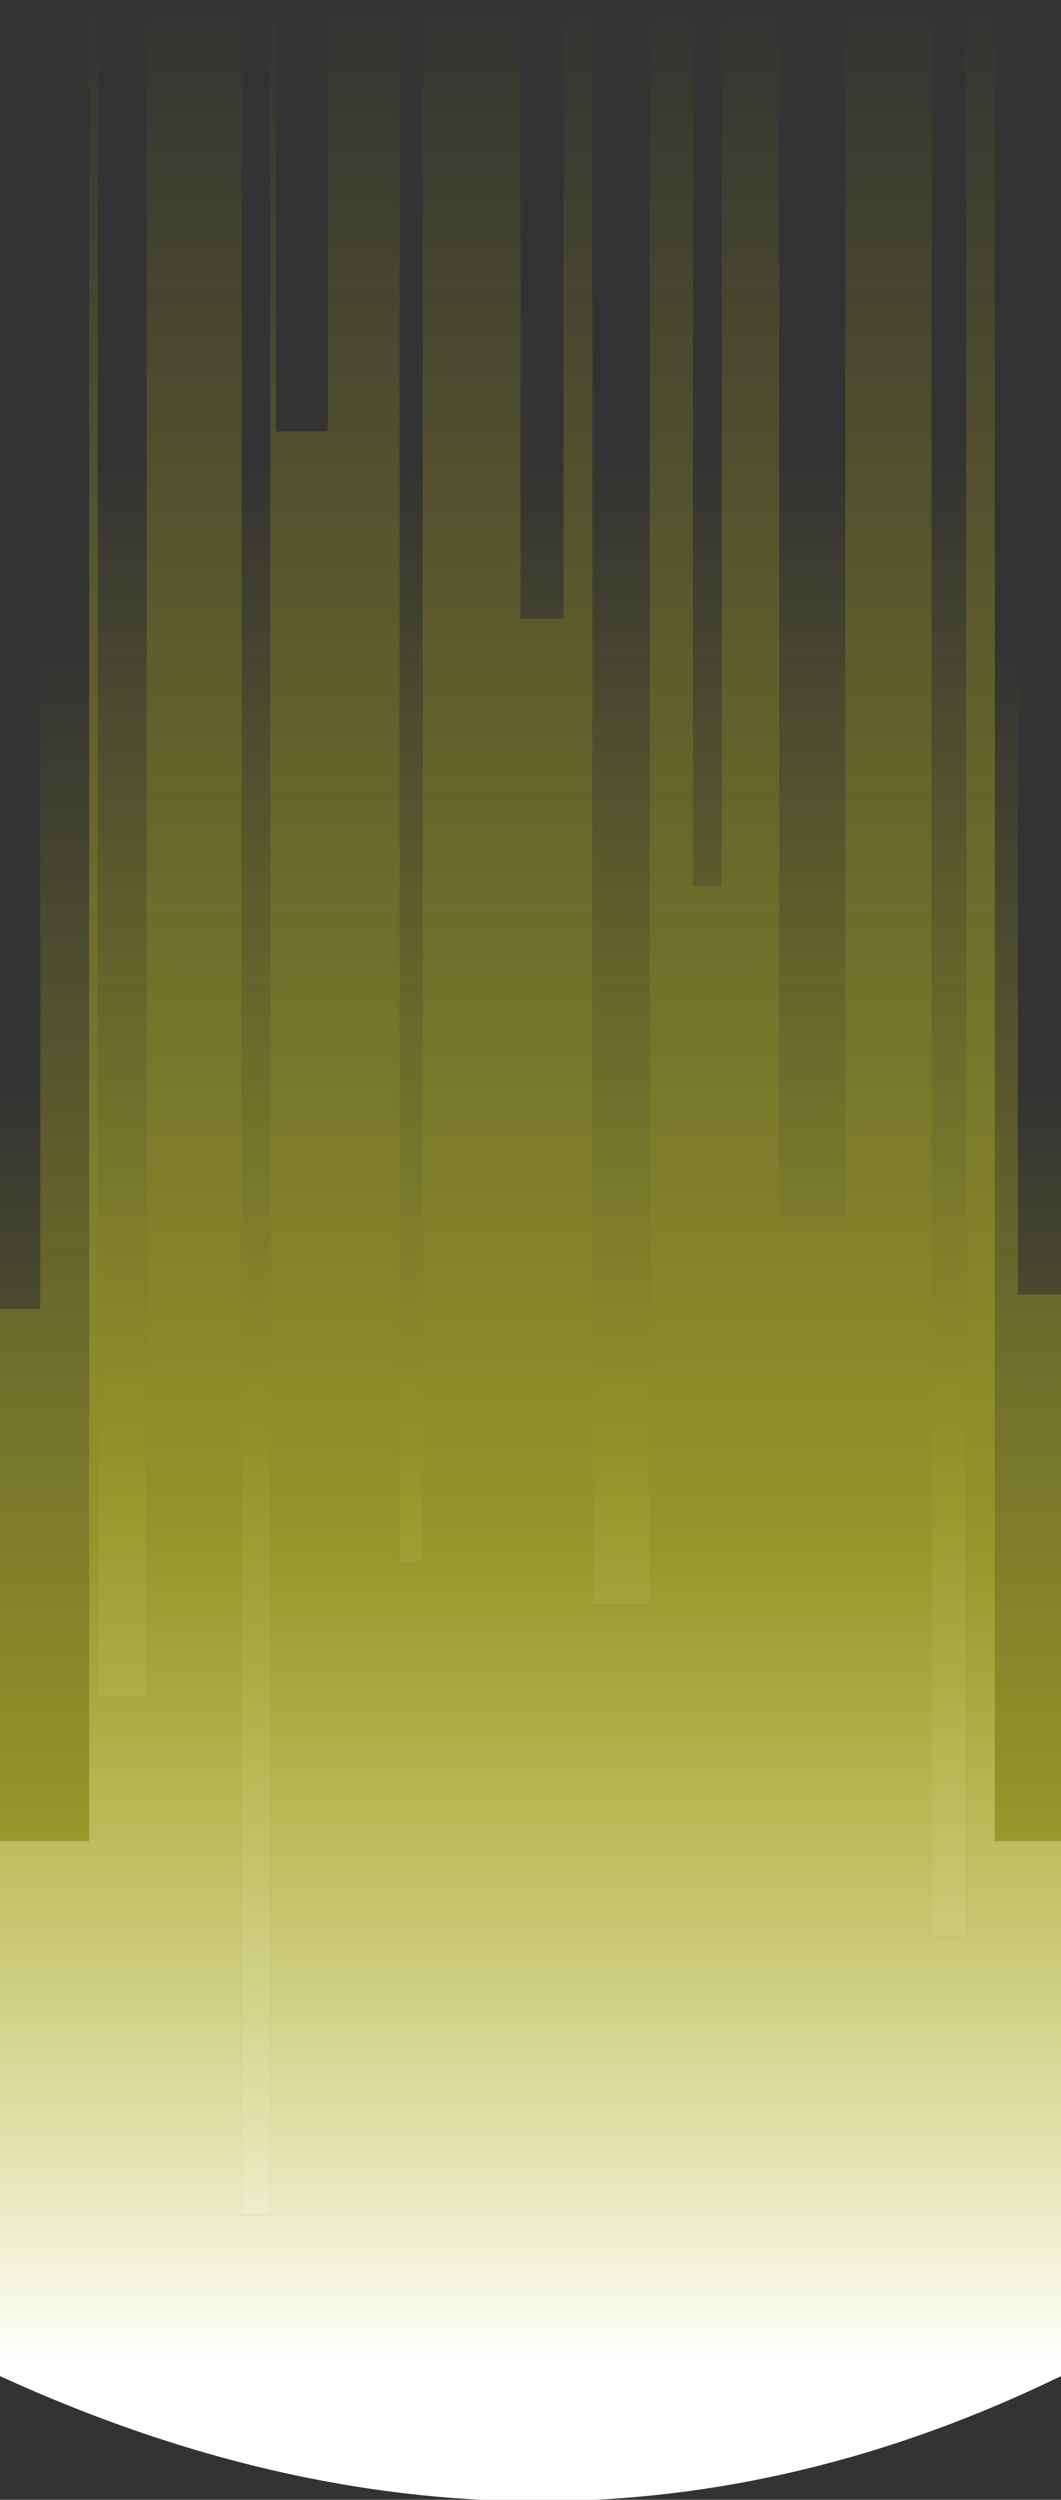 <?xml version="1.0" encoding="UTF-8" standalone="no"?>
<svg xmlns:xlink="http://www.w3.org/1999/xlink" height="43.45px" width="18.45px" xmlns="http://www.w3.org/2000/svg">
  <rect width="100%" height="100%" fill="#333333" stroke="none"/>
  <g transform="matrix(1.0, 0.0, 0.0, 1.0, 9.2, 20.65)">
    <path d="M9.25 11.35 L9.25 20.65 Q0.3 25.0 -9.2 20.65 L-9.2 11.35 -7.65 11.35 -7.65 -20.65 -7.5 -20.65 -7.5 8.85 -6.65 8.85 -6.65 -20.65 -5.0 -20.65 -5.0 17.85 -4.5 17.85 -4.5 -20.65 -4.4 -20.65 -4.4 -13.15 -3.5 -13.15 -3.5 -20.65 -2.25 -20.65 -2.25 6.5 -1.85 6.5 -1.85 -20.65 -0.15 -20.65 -0.15 -9.9 0.6 -9.9 0.6 -20.65 1.1 -20.65 1.1 7.25 2.1 7.25 2.1 -20.65 2.85 -20.65 2.85 -5.25 3.35 -5.25 3.35 -20.65 4.35 -20.65 4.35 0.5 5.5 0.5 5.5 -20.65 7.0 -20.65 7.0 13.0 7.6 13.0 7.6 -20.65 8.1 -20.65 8.1 11.35 9.25 11.35" fill="url(#gradient0)" fill-rule="evenodd" stroke="none"/>
    <path d="M-7.5 -20.65 L-6.65 -20.65 -6.65 8.85 -7.5 8.85 -7.5 -20.65 M-5.0 -20.65 L-4.5 -20.65 -4.5 17.85 -5.0 17.85 -5.0 -20.65 M-4.4 -20.65 L-3.5 -20.65 -3.5 -13.15 -4.4 -13.15 -4.4 -20.65 M-2.25 -20.65 L-1.85 -20.65 -1.85 6.5 -2.25 6.5 -2.25 -20.65 M-0.15 -20.65 L0.6 -20.65 0.6 -9.9 -0.15 -9.9 -0.15 -20.65 M1.1 -20.65 L2.1 -20.65 2.1 7.25 1.1 7.25 1.1 -20.65 M2.85 -20.65 L3.35 -20.65 3.35 -5.25 2.85 -5.25 2.85 -20.65 M4.35 -20.65 L5.5 -20.65 5.5 0.5 4.35 0.5 4.35 -20.65 M7.0 -20.65 L7.6 -20.65 7.6 13.0 7.0 13.0 7.0 -20.65" fill="url(#gradient1)" fill-rule="evenodd" stroke="none"/>
    <path d="M8.1 -20.65 L8.5 -20.65 8.5 1.85 9.25 1.85 9.25 11.35 8.1 11.35 8.1 -20.65 M-9.2 11.35 L-9.2 2.1 -8.5 2.1 -8.5 -20.65 -7.65 -20.65 -7.65 11.35 -9.2 11.35" fill="url(#gradient2)" fill-rule="evenodd" stroke="none"/>
    <path d="M8.5 -20.65 L9.25 -20.65 9.25 1.85 8.5 1.85 8.5 -20.65 M-9.2 2.1 L-9.2 -20.65 -8.5 -20.65 -8.5 2.1 -9.2 2.1" fill="url(#gradient3)" fill-rule="evenodd" stroke="none"/>
  </g>
  <defs>
    <linearGradient gradientTransform="matrix(0.0, 0.025, -0.011, 0.0, 0.05, -0.05)" gradientUnits="userSpaceOnUse" id="gradient0" spreadMethod="pad" x1="-819.2" x2="819.2">
      <stop offset="0.0" stop-color="#ffff0a" stop-opacity="0.0"/>
      <stop offset="0.651" stop-color="#ffff21" stop-opacity="0.482"/>
      <stop offset="1.0" stop-color="#ffffff"/>
    </linearGradient>
    <linearGradient gradientTransform="matrix(0.0, 0.025, -0.011, 0.0, 0.05, -0.05)" gradientUnits="userSpaceOnUse" id="gradient1" spreadMethod="pad" x1="-819.2" x2="819.2">
      <stop offset="0.196" stop-color="#ffff0a" stop-opacity="0.0"/>
      <stop offset="0.627" stop-color="#ffff21" stop-opacity="0.482"/>
      <stop offset="1.0" stop-color="#ffffff"/>
    </linearGradient>
    <linearGradient gradientTransform="matrix(0.0, 0.025, -0.011, 0.0, 0.05, -0.05)" gradientUnits="userSpaceOnUse" id="gradient2" spreadMethod="pad" x1="-819.2" x2="819.2">
      <stop offset="0.275" stop-color="#ffff0a" stop-opacity="0.0"/>
      <stop offset="0.769" stop-color="#ffff21" stop-opacity="0.482"/>
      <stop offset="1.0" stop-color="#ffffff"/>
    </linearGradient>
    <linearGradient gradientTransform="matrix(0.0, 0.025, -0.011, 0.0, 0.05, -0.05)" gradientUnits="userSpaceOnUse" id="gradient3" spreadMethod="pad" x1="-819.2" x2="819.2">
      <stop offset="0.459" stop-color="#ffff0a" stop-opacity="0.0"/>
      <stop offset="0.851" stop-color="#ffff21" stop-opacity="0.482"/>
      <stop offset="1.0" stop-color="#ffffff"/>
    </linearGradient>
  </defs>
</svg>
